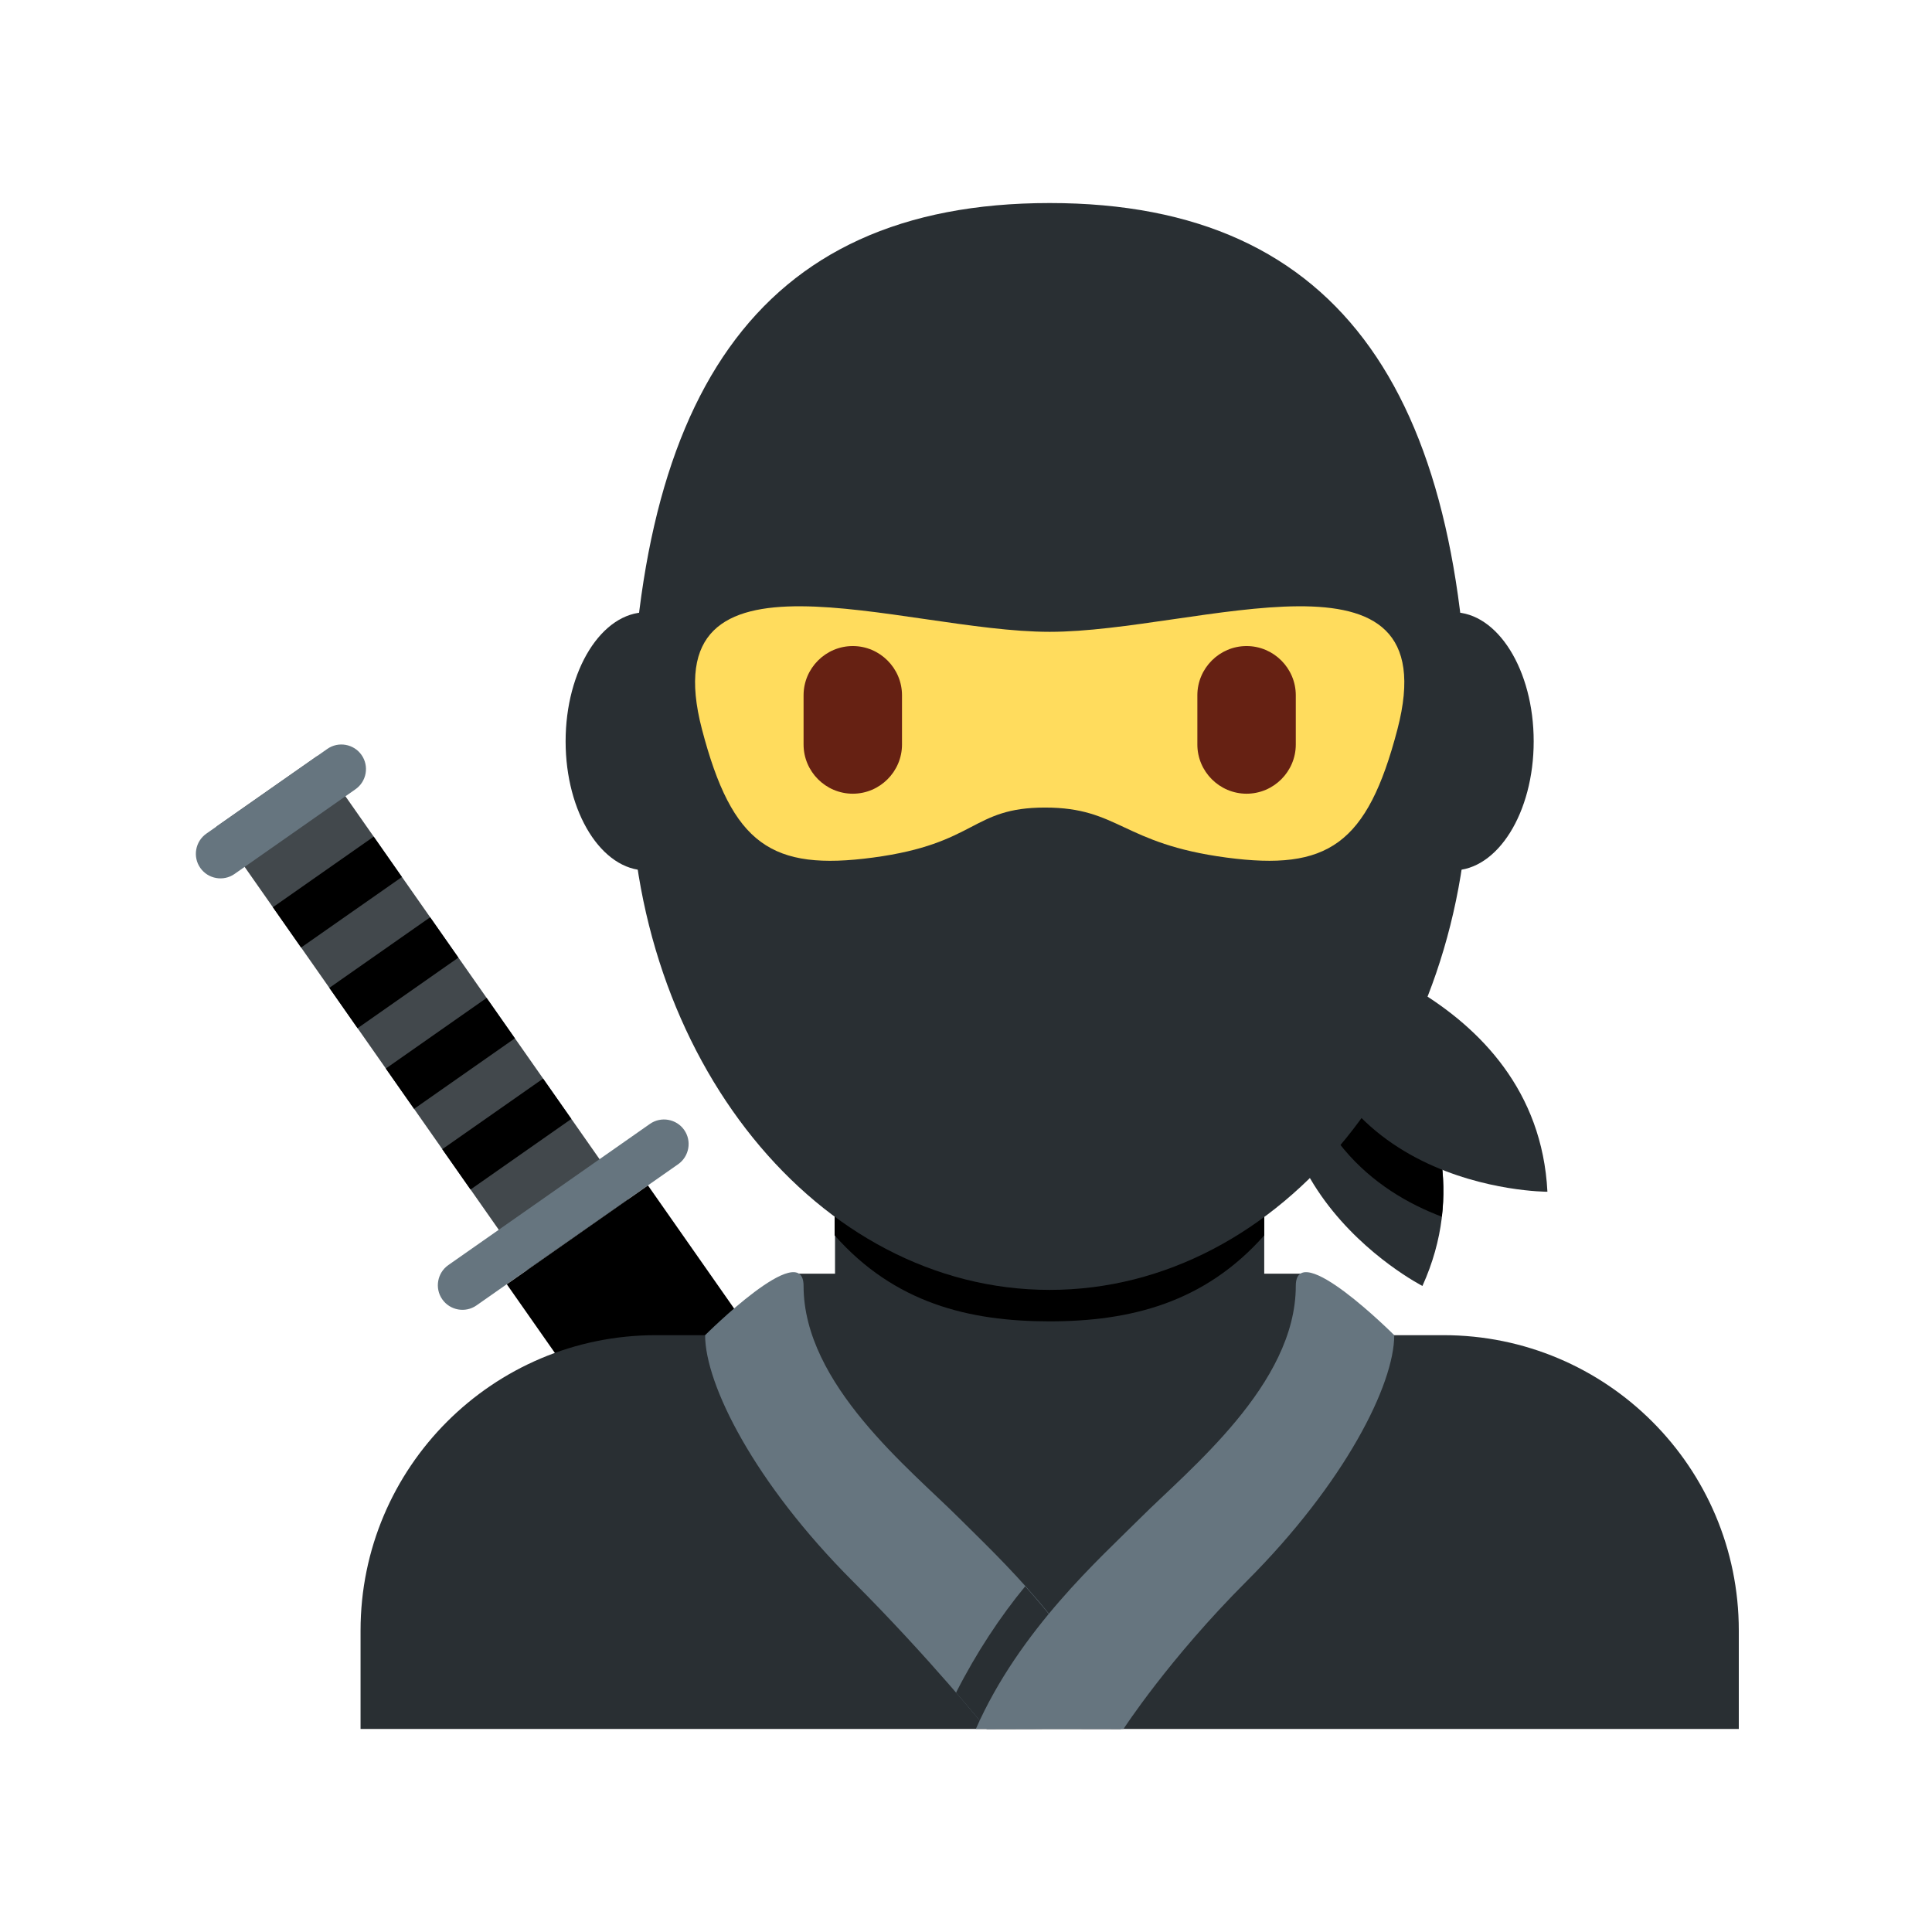 <svg xmlns="http://www.w3.org/2000/svg" xmlns:xlink="http://www.w3.org/1999/xlink" width="500" zoomAndPan="magnify" viewBox="0 0 375 375" height="500" preserveAspectRatio="xMidYMid meet" version="1.0"><defs><clipPath id="id1"><path d="M 69 182 L 337.5 182 L 337.5 336 L 69 336 Z M 69 182 " clip-rule="nonzero"/></clipPath></defs><path fill="#42484c" d="M 42.008 160.441 L 61.578 146.742 L 121.863 232.836 L 102.297 246.535 Z M 42.008 160.441 " fill-opacity="1" fill-rule="nonzero"/><path fill="#66757f" d="M 69 153.191 L 45.527 169.633 C 43.375 171.145 40.375 170.609 38.875 168.457 C 37.367 166.309 37.902 163.309 40.051 161.809 L 63.527 145.367 C 65.676 143.855 68.676 144.391 70.176 146.543 C 71.684 148.691 71.16 151.68 69 153.191 Z M 131.629 225.973 L 92.492 253.375 C 90.344 254.887 87.344 254.352 85.844 252.199 C 84.336 250.051 84.871 247.051 87.02 245.551 L 126.152 218.148 C 128.301 216.641 131.301 217.176 132.801 219.324 C 134.312 221.473 133.777 224.465 131.629 225.973 Z M 131.629 225.973 " fill-opacity="1" fill-rule="nonzero"/><path fill="#000000" d="M 98.371 249.277 L 125.77 230.094 L 175.078 300.535 L 147.688 319.719 Z M 52.969 176.094 L 72.535 162.391 L 78.008 170.227 L 58.441 183.918 Z M 63.926 191.742 L 83.492 178.043 L 88.969 185.875 L 69.402 199.578 Z M 74.887 207.402 L 94.453 193.699 L 99.938 201.535 L 80.371 215.234 Z M 85.844 223.059 L 105.41 209.359 L 110.895 217.184 L 91.328 230.887 Z M 85.844 223.059 " fill-opacity="1" fill-rule="nonzero"/><path fill="#292f33" d="M 254.855 184.059 C 254.855 184.059 292.32 213.699 276.094 249.602 C 276.105 249.602 232.711 227.457 254.855 184.059 Z M 254.855 184.059 " fill-opacity="1" fill-rule="nonzero"/><path fill="#000000" d="M 279.859 236.16 C 281.684 220.508 274.586 206.875 267.477 197.465 C 260.168 193.977 253.93 192.277 251.551 191.715 C 251.168 192.773 250.969 193.766 250.664 194.809 C 251.992 220.023 266.848 231.25 279.859 236.16 Z M 279.859 236.16 " fill-opacity="1" fill-rule="nonzero"/><g clip-path="url(#id1)"><path fill="#292f33" d="M 251.512 182.723 C 251.512 182.723 298.375 191.973 300.352 231.316 C 300.352 231.316 251.637 231.441 251.512 182.723 Z M 337.5 335.59 L 337.5 316.48 C 337.5 284.82 311.848 259.156 280.176 259.156 L 127.309 259.156 C 95.656 259.156 69.984 284.82 69.984 316.48 L 69.984 335.59 Z M 337.5 335.59 " fill-opacity="1" fill-rule="nonzero"/></g><path fill="#292f33" d="M 154.051 247.223 L 253.441 247.223 L 253.441 287.82 L 154.051 287.82 Z M 154.051 247.223 " fill-opacity="1" fill-rule="nonzero"/><path fill="#292f33" d="M 165.527 249.602 L 241.957 249.602 C 241.957 249.602 232.234 316.48 203.742 316.48 C 175.25 316.48 165.527 249.602 165.527 249.602 " fill-opacity="1" fill-rule="nonzero"/><path fill="#292f33" d="M 162.086 278.629 C 178.75 290.742 189.297 297.383 203.742 297.383 C 218.188 297.383 228.727 290.734 245.387 278.629 L 245.387 223.699 L 162.078 223.699 L 162.078 278.629 Z M 162.086 278.629 " fill-opacity="1" fill-rule="nonzero"/><path fill="#000000" d="M 162.008 239.789 C 173.629 252.918 188.035 256.473 203.703 256.473 C 219.363 256.473 233.762 252.906 245.387 239.789 L 245.387 206.438 L 162 206.438 L 162 239.789 Z M 162.008 239.789 " fill-opacity="1" fill-rule="nonzero"/><path fill="#292f33" d="M 141.105 143.895 C 141.105 157.73 134.094 168.945 125.445 168.945 C 116.801 168.945 109.785 157.73 109.785 143.895 C 109.785 130.059 116.801 118.836 125.445 118.836 C 134.094 118.824 141.105 130.051 141.105 143.895 M 297.688 143.895 C 297.688 157.73 290.684 168.945 282.027 168.945 C 273.383 168.945 266.371 157.73 266.371 143.895 C 266.371 130.059 273.371 118.836 282.027 118.836 C 290.684 118.824 297.688 130.051 297.688 143.895 " fill-opacity="1" fill-rule="nonzero"/><path fill="#292f33" d="M 122.312 149.664 C 122.312 77.629 146.418 39.41 203.742 39.41 C 261.066 39.41 285.164 77.629 285.164 149.664 C 285.164 205.281 248.715 250.367 203.742 250.367 C 158.77 250.367 122.312 205.281 122.312 149.664 " fill-opacity="1" fill-rule="nonzero"/><path fill="#66757f" d="M 136.863 259.156 C 136.863 268.711 146.418 287.82 165.527 306.926 C 180.629 322.031 191.504 335.59 191.504 335.59 C 199.117 335.543 209.656 335.551 217.586 335.578 C 209.074 316.281 193.922 302.418 186.258 294.754 C 176.703 285.199 155.973 268.711 155.973 249.602 C 155.973 240.047 136.863 259.156 136.863 259.156 " fill-opacity="1" fill-rule="nonzero"/><path fill="#292f33" d="M 191.504 335.59 L 217.527 335.578 C 212.637 324.488 205.578 315.258 198.992 307.902 C 194.168 313.758 189.516 320.762 185.57 328.539 C 189.277 332.828 191.504 335.59 191.504 335.59 Z M 191.504 335.59 " fill-opacity="1" fill-rule="nonzero"/><path fill="#66757f" d="M 270.621 259.156 C 270.621 268.711 261.066 287.82 241.957 306.926 C 226.852 322.031 218.074 335.59 218.074 335.59 C 209.457 335.551 204.527 335.57 189.41 335.59 C 197.922 316.289 213.562 302.418 221.227 294.754 C 230.781 285.199 251.512 268.711 251.512 249.602 C 251.512 240.047 270.621 259.156 270.621 259.156 " fill-opacity="1" fill-rule="nonzero"/><path fill="#ffdc5d" d="M 203.742 122.637 C 175.129 122.637 126.199 103.109 136.25 141.555 C 142.117 163.988 149.789 169.078 169.453 166.453 C 189.746 163.75 188.473 156.746 202.844 156.746 C 217.215 156.746 217.75 163.75 238.043 166.453 C 257.703 169.07 265.375 163.988 271.242 141.555 C 281.285 103.109 232.355 122.637 203.742 122.637 Z M 203.742 122.637 " fill-opacity="1" fill-rule="nonzero"/><path fill="#662113" d="M 165.527 154.059 C 160.27 154.059 155.973 149.762 155.973 144.508 L 155.973 134.953 C 155.973 129.699 160.27 125.398 165.527 125.398 C 170.781 125.398 175.078 129.699 175.078 134.953 L 175.078 144.508 C 175.078 149.762 170.781 154.059 165.527 154.059 M 241.957 154.059 C 236.703 154.059 232.406 149.762 232.406 144.508 L 232.406 134.953 C 232.406 129.699 236.703 125.398 241.957 125.398 C 247.215 125.398 251.512 129.699 251.512 134.953 L 251.512 144.508 C 251.512 149.762 247.215 154.059 241.957 154.059 " fill-opacity="1" fill-rule="nonzero"/></svg>